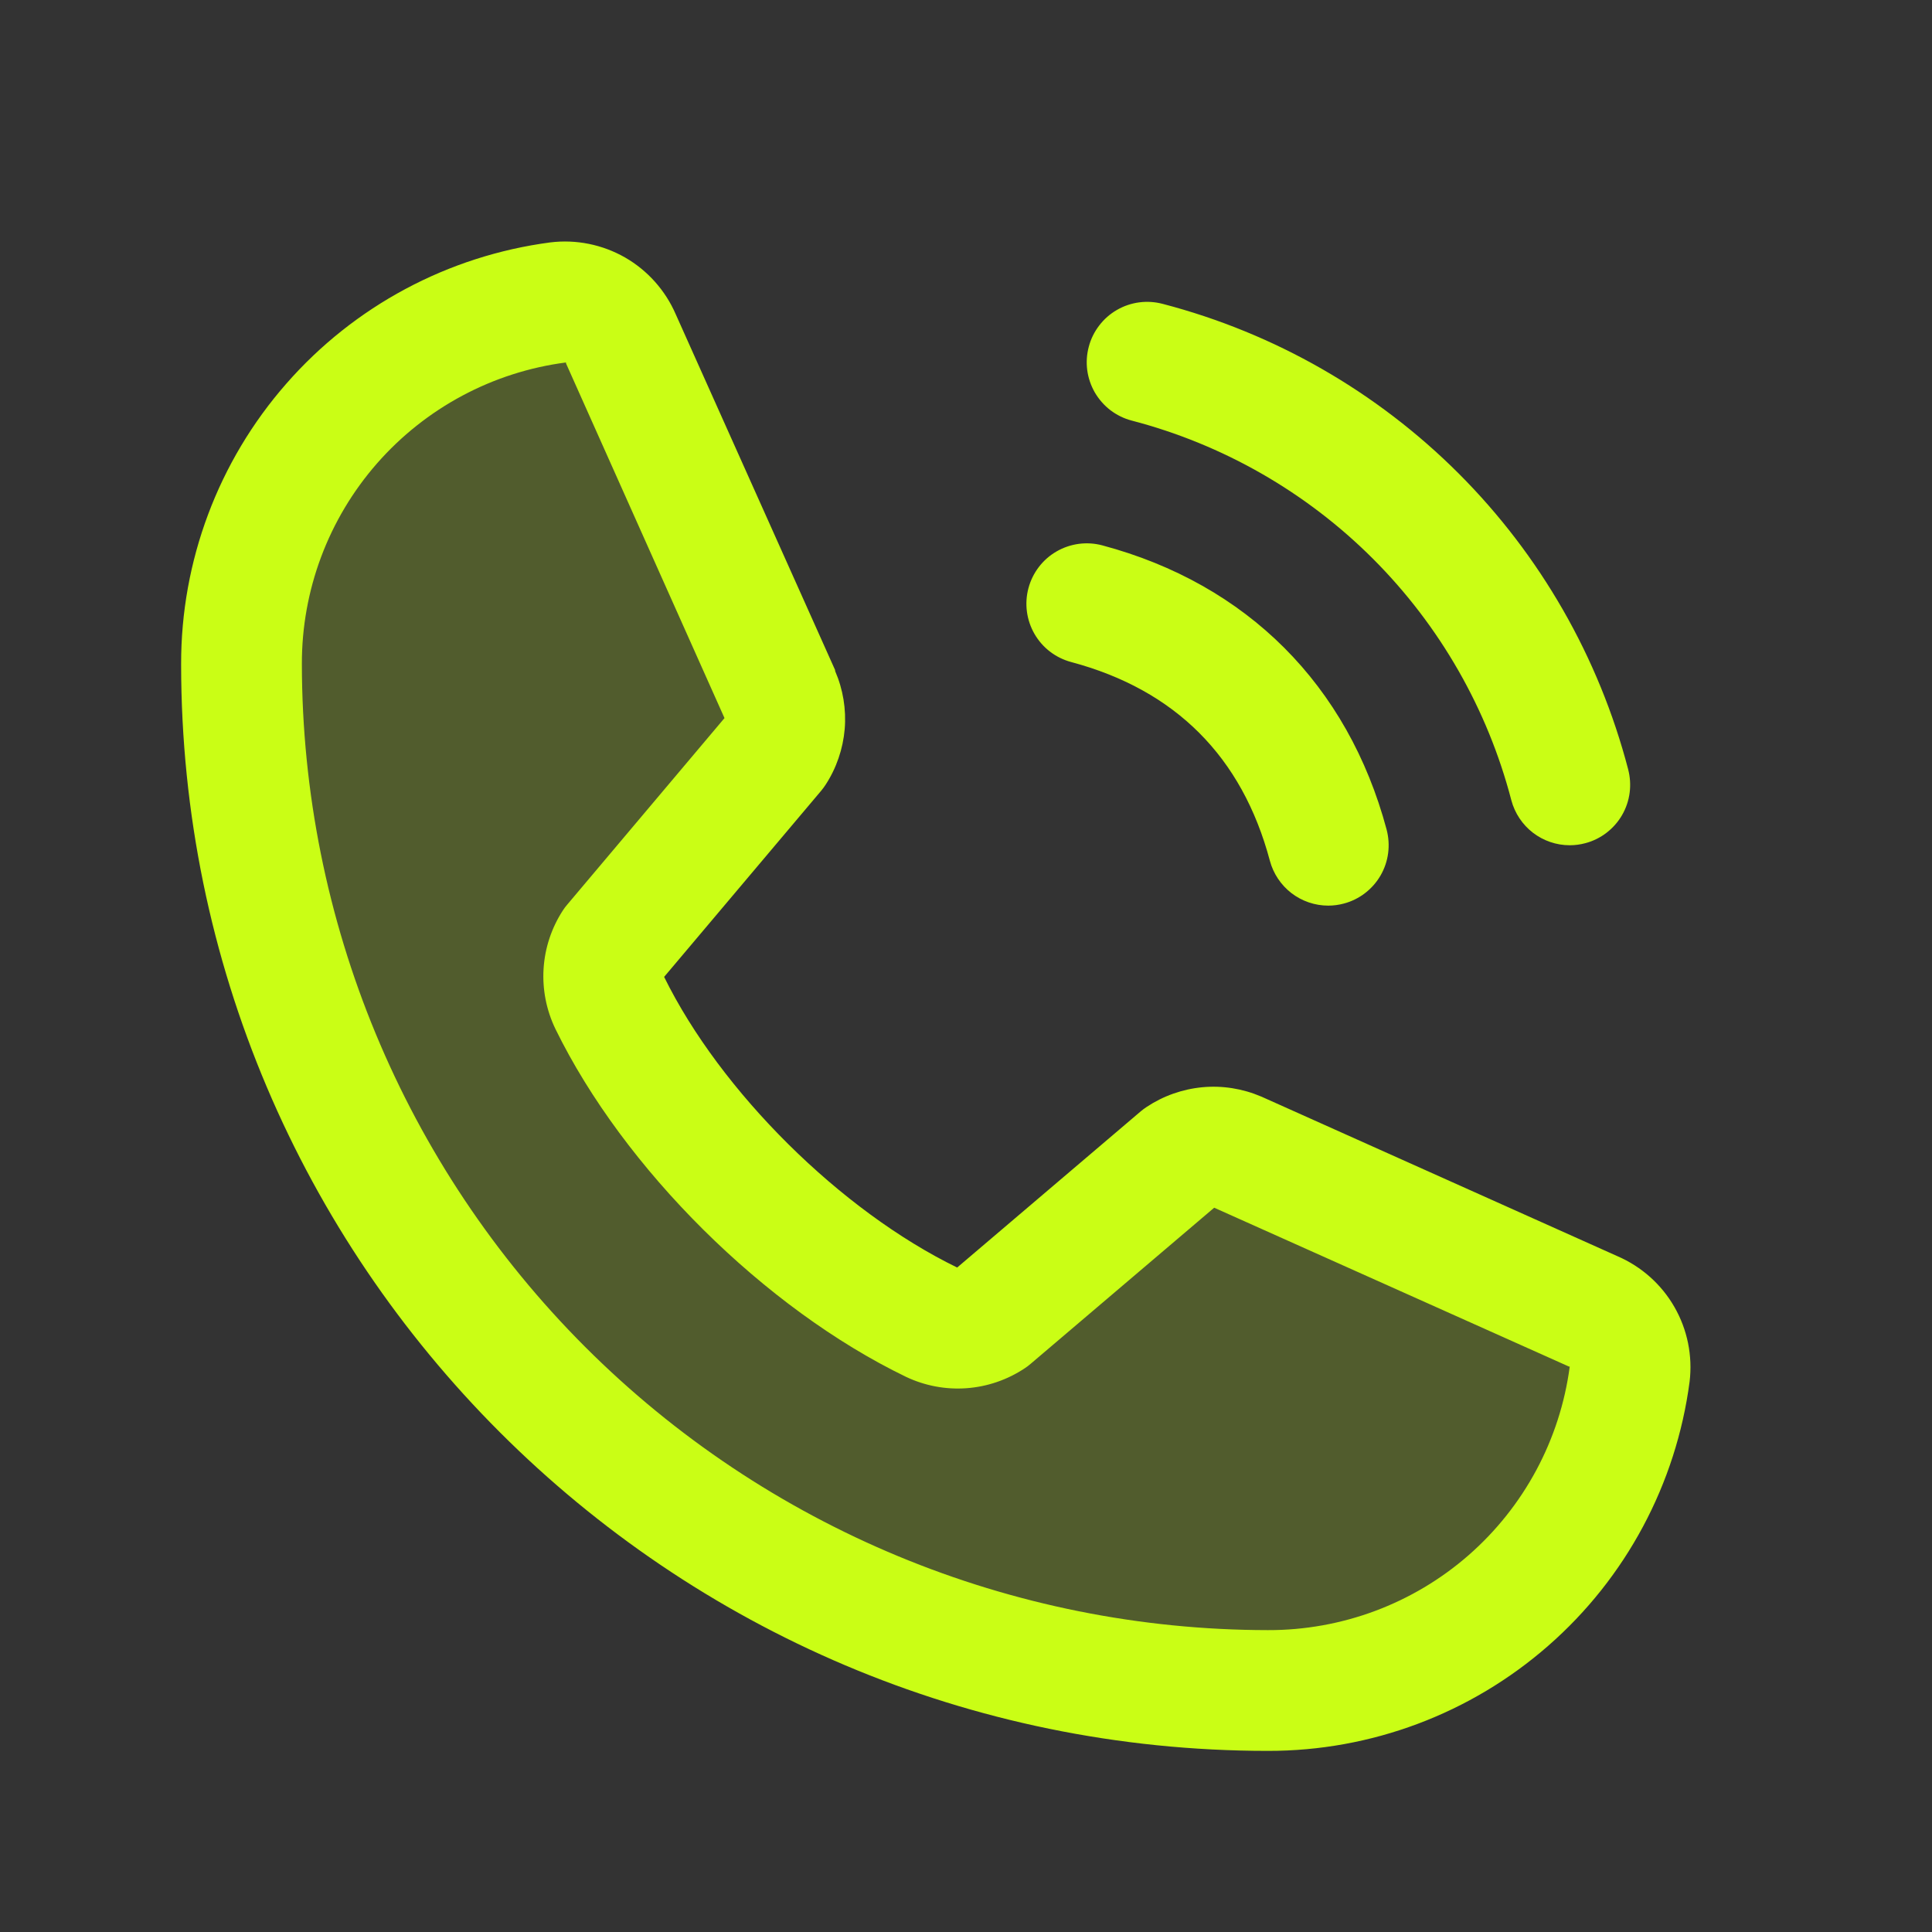 <svg width="28" height="28" viewBox="0 0 28 28" fill="none" xmlns="http://www.w3.org/2000/svg">
<rect x="0" y="0" width="28" height="28" fill="#333333" stroke="none"/>
<path opacity="0.2" d="M23.618 19.915C23.448 21.184 22.823 22.349 21.859 23.193C20.894 24.036 19.656 24.5 18.375 24.5C14.43 24.5 10.646 22.932 7.857 20.143C5.067 17.353 3.5 13.57 3.5 9.625C3.499 8.343 3.963 7.105 4.807 6.141C5.65 5.176 6.815 4.551 8.085 4.381C8.273 4.359 8.463 4.398 8.626 4.493C8.79 4.587 8.919 4.732 8.993 4.906L11.304 10.069C11.361 10.201 11.384 10.346 11.371 10.489C11.359 10.633 11.311 10.771 11.232 10.892L8.894 13.671C8.811 13.796 8.762 13.941 8.752 14.091C8.742 14.241 8.77 14.39 8.835 14.526C9.74 16.377 11.654 18.268 13.511 19.164C13.647 19.229 13.798 19.257 13.948 19.246C14.098 19.234 14.243 19.184 14.367 19.1L17.102 16.77C17.223 16.689 17.362 16.64 17.507 16.627C17.652 16.614 17.798 16.637 17.932 16.695L23.09 19.006C23.265 19.079 23.411 19.208 23.506 19.372C23.601 19.536 23.641 19.726 23.618 19.915Z" fill="#CAFE15"/>
<path d="M15.78 5.023C15.809 4.912 15.861 4.808 15.931 4.717C16 4.626 16.088 4.549 16.187 4.492C16.287 4.434 16.397 4.397 16.511 4.382C16.625 4.367 16.74 4.375 16.851 4.404C18.474 4.828 19.953 5.676 21.139 6.861C22.324 8.046 23.172 9.526 23.596 11.148C23.625 11.259 23.633 11.375 23.618 11.489C23.603 11.603 23.566 11.713 23.508 11.813C23.451 11.912 23.374 11.999 23.283 12.069C23.192 12.139 23.087 12.191 22.976 12.22C22.902 12.24 22.826 12.25 22.75 12.25C22.557 12.25 22.37 12.186 22.217 12.069C22.064 11.951 21.954 11.786 21.904 11.6C21.559 10.276 20.867 9.068 19.9 8.1C18.932 7.132 17.724 6.44 16.4 6.095C16.289 6.066 16.184 6.014 16.093 5.945C16.002 5.875 15.925 5.787 15.867 5.688C15.81 5.588 15.772 5.478 15.757 5.364C15.742 5.25 15.75 5.134 15.78 5.023ZM15.525 9.595C17.033 9.998 18.002 10.967 18.404 12.475C18.454 12.661 18.564 12.826 18.717 12.944C18.87 13.061 19.057 13.125 19.25 13.125C19.326 13.125 19.402 13.115 19.476 13.095C19.587 13.066 19.692 13.014 19.783 12.944C19.874 12.874 19.951 12.787 20.008 12.688C20.066 12.588 20.103 12.478 20.118 12.364C20.133 12.25 20.125 12.134 20.096 12.023C19.535 9.928 18.072 8.464 15.976 7.904C15.752 7.844 15.513 7.876 15.312 7.992C15.111 8.108 14.965 8.3 14.905 8.524C14.845 8.748 14.877 8.987 14.993 9.188C15.109 9.389 15.3 9.535 15.525 9.595ZM24.487 20.024C24.292 21.506 23.564 22.867 22.439 23.851C21.314 24.836 19.87 25.378 18.375 25.375C9.691 25.375 2.625 18.309 2.625 9.625C2.622 8.13 3.164 6.685 4.149 5.561C5.133 4.436 6.494 3.708 7.976 3.513C8.35 3.467 8.73 3.544 9.058 3.731C9.385 3.919 9.643 4.208 9.793 4.554L12.103 9.711V9.724C12.218 9.989 12.266 10.279 12.242 10.567C12.217 10.855 12.122 11.133 11.964 11.375C11.945 11.404 11.924 11.432 11.902 11.459L9.625 14.158C10.444 15.823 12.185 17.549 13.872 18.37L16.534 16.105C16.56 16.083 16.588 16.063 16.616 16.044C16.858 15.883 17.137 15.784 17.427 15.757C17.716 15.73 18.008 15.777 18.276 15.891L18.29 15.897L23.442 18.206C23.789 18.356 24.079 18.614 24.267 18.942C24.455 19.269 24.532 19.649 24.487 20.024ZM22.75 19.805C22.75 19.805 22.742 19.805 22.738 19.805L17.597 17.503L14.934 19.768C14.908 19.79 14.881 19.811 14.853 19.829C14.601 19.997 14.31 20.097 14.008 20.119C13.706 20.141 13.404 20.084 13.13 19.954C11.082 18.964 9.04 16.938 8.049 14.911C7.918 14.639 7.859 14.339 7.878 14.038C7.897 13.737 7.994 13.446 8.158 13.194C8.177 13.164 8.198 13.136 8.221 13.11L10.5 10.407L8.203 5.266C8.203 5.262 8.203 5.257 8.203 5.253C7.142 5.391 6.169 5.912 5.464 6.716C4.759 7.521 4.372 8.555 4.375 9.625C4.379 13.337 5.855 16.895 8.48 19.52C11.105 22.144 14.663 23.621 18.375 23.625C19.444 23.628 20.478 23.243 21.283 22.54C22.088 21.836 22.61 20.864 22.75 19.804V19.805Z" fill="#CAFE15"/>
</svg>

